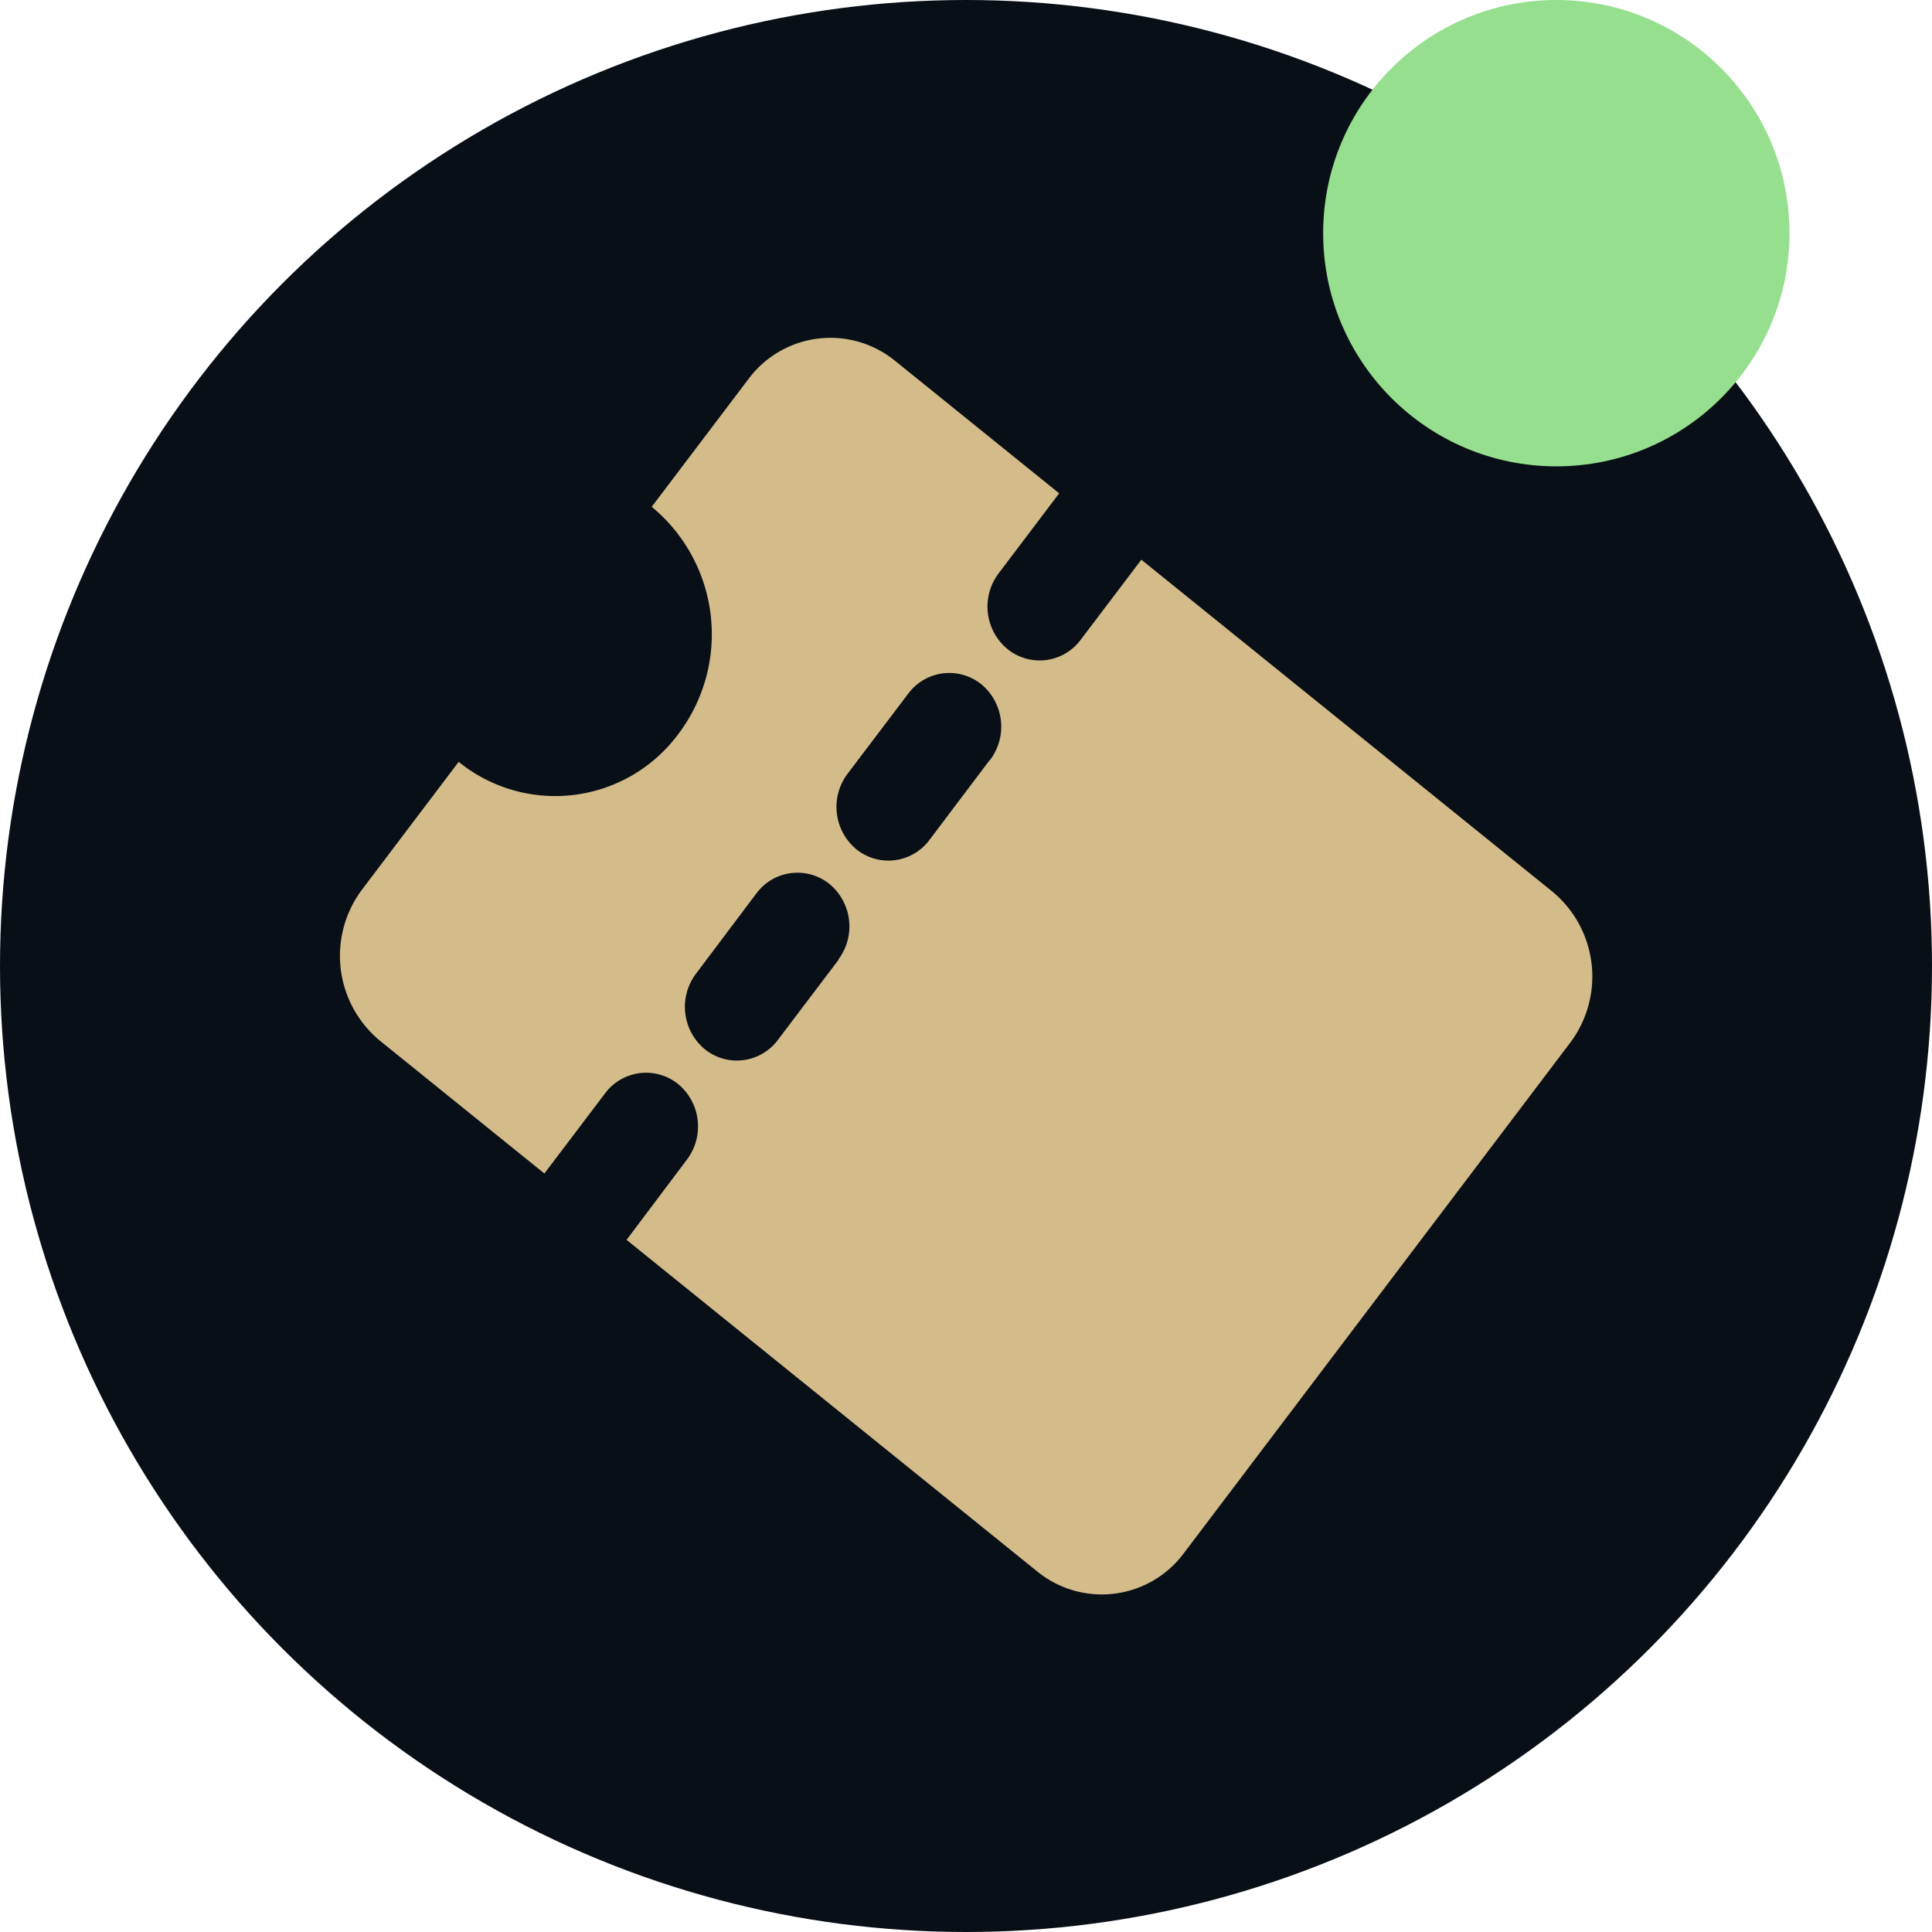 <svg xmlns="http://www.w3.org/2000/svg" width="29" height="29" viewBox="0 0 29 29">
  <g id="Group_340860" data-name="Group 340860" transform="translate(-27 -149)">
    <circle id="Ellipse_1734" data-name="Ellipse 1734" cx="14.5" cy="14.5" r="14.5" transform="translate(27 149)" fill="#090f17"/>
    <circle id="Ellipse_1738" data-name="Ellipse 1738" cx="3.5" cy="3.5" r="3.5" transform="translate(46.861 149)" fill="#96df8e"/>
    <path id="ticket-svgrepo-com" d="M11.444,4.754,12.95,4.73,13,1.56A1.534,1.534,0,0,0,11.425,0l-2.4.037A2.481,2.481,0,0,1,6.587,2.452,2.3,2.3,0,0,1,4.225.112L1.825.15A1.654,1.654,0,0,0,.2,1.76L.15,4.93l1.506-.023a.767.767,0,0,1,.788.78.827.827,0,0,1-.812.8L.125,6.515,0,14.44A1.534,1.534,0,0,0,1.575,16l9.6-.15A1.654,1.654,0,0,0,12.8,14.24l.125-7.925-1.506.023a.767.767,0,0,1-.788-.78A.827.827,0,0,1,11.444,4.754ZM5.4,6.433,3.89,6.456a.767.767,0,0,1-.788-.78.827.827,0,0,1,.812-.8L5.42,4.848a.767.767,0,0,1,.788.78.827.827,0,0,1-.812.8ZM9.16,6.374,7.655,6.4a.767.767,0,0,1-.788-.78.827.827,0,0,1,.812-.8l1.506-.023a.767.767,0,0,1,.788.78.827.827,0,0,1-.812.8Z" transform="matrix(0.616, -0.788, 0.788, 0.616, 31.194, 163.696)" fill="#d3bb8a"/>
  </g>
</svg>
